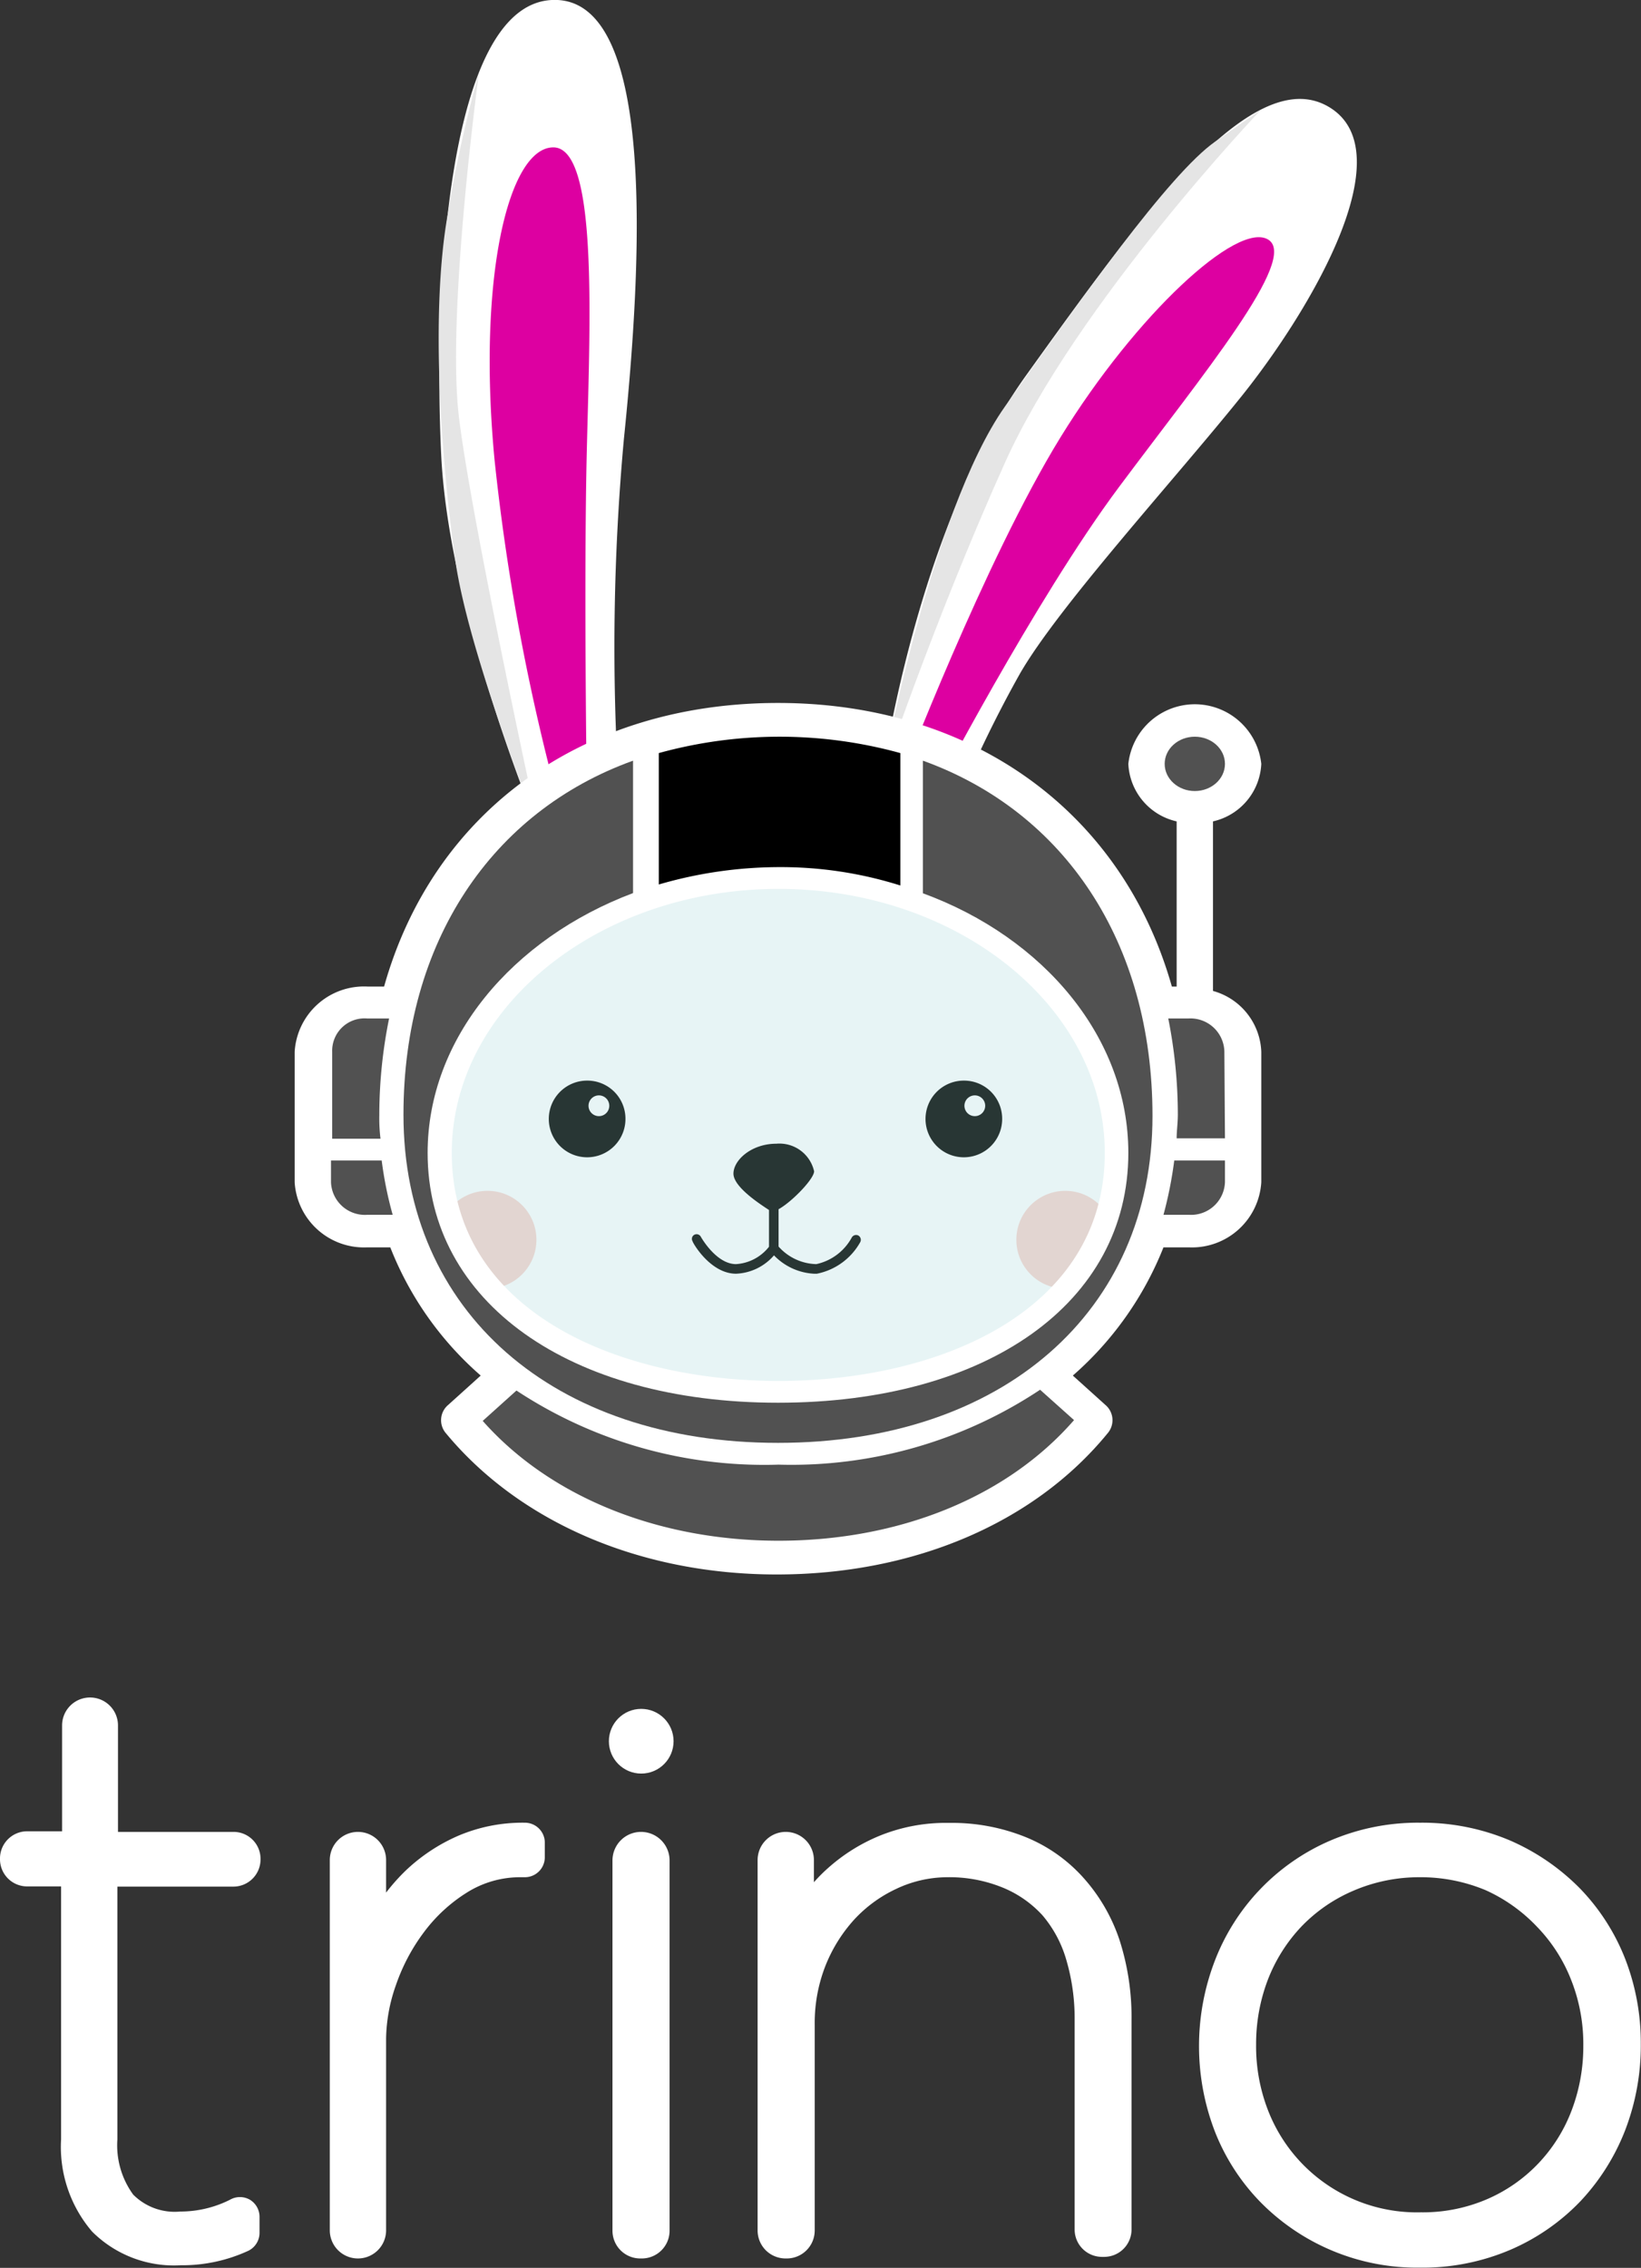 <svg xmlns="http://www.w3.org/2000/svg" viewBox="0 0 82.2 113.56"><rect x="0" y="0" width="82.2" height="113.56" fill="#333333" stroke="none"/><defs><style>.cls-1{fill:#fff;}.cls-2{fill:#dd00a1;}.cls-3{fill:#f9d8d2;}.cls-4{fill:#10110e;}.cls-5{fill:#e5e5e5;}.cls-6{fill:#8accce;opacity:0.2;}.cls-7{fill:#515151;}</style></defs><g id="Layer_2" data-name="Layer 2"><g id="Layer_1-2" data-name="Layer 1"><path class="cls-1" d="M32.75,69.9c1.16-.77-1.89-.48-2.15-1a20.49,20.49,0,0,1-3.6-.65c-2.15-.56-7.31-4-7.86-7.34s0-9.66,2.32-13.39A21.74,21.74,0,0,1,27,41.6s-4.51-10.72-4.9-18.82S22.36.26,27.64,0s4.51,13.23,3.61,22A114.49,114.49,0,0,0,31,39.54a25,25,0,0,1,7-1.16,26.53,26.53,0,0,1,6.18.58s1.67-12.43,7.21-20.15S62.67,3.09,66.54,5.34s-1,10.34-4.38,14.54S53,30.4,51.08,33.75a60.12,60.12,0,0,0-3.35,7,18.91,18.91,0,0,1,8.08,8c2.61,5.41,2.87,12.1,1.45,14.94s-5.1,4.93-7.08,5c-1.67.07-8.73,1.83-8.73,1.83Z"/><path class="cls-2" d="M45.12,39.07s4.2-11,8-17.17S62,11.05,63.53,12s-3.25,6.72-7.48,12.39S46.66,40,46.66,40Z"/><path class="cls-2" d="M28.2,41l1.2-1s-.17-11,0-17.68.52-15-1.71-14.94S23.91,13.91,24.77,23A109.67,109.67,0,0,0,28.2,41Z"/><circle class="cls-3" cx="24.42" cy="62.08" r="2.45"/><circle class="cls-3" cx="53.36" cy="62.08" r="2.45"/><path class="cls-4" d="M43,61.87a.25.25,0,0,0-.33.09,2.66,2.66,0,0,1-1.78,1.34A2.61,2.61,0,0,1,39,62.42V60.55c.67-.37,1.78-1.52,1.78-1.9a1.78,1.78,0,0,0-1.89-1.38c-1.25,0-2.15.82-2.15,1.5s1.39,1.56,1.78,1.82v1.84a2.28,2.28,0,0,1-1.65.87c-1,0-1.76-1.36-1.77-1.38a.24.24,0,0,0-.32-.09.23.23,0,0,0-.09.32c0,.07.89,1.63,2.18,1.63a2.65,2.65,0,0,0,1.9-.92,3,3,0,0,0,2,.92h.15a3.2,3.2,0,0,0,2.17-1.58A.25.25,0,0,0,43,61.87Z"/><path class="cls-5" d="M27,41.6s-3.51-8.82-4.18-13.46-1.31-12.34-.38-17.48a63.72,63.72,0,0,1,1.55-7s-1.63,12-1,17.23S27,41.6,27,41.6Z"/><path class="cls-5" d="M44.13,39s2.49-13.37,6.2-18.63S58.56,8.71,60.87,7.09l2.31-1.61S53.92,15.2,50.33,23.19,44.13,39,44.13,39Z"/><path class="cls-4" d="M29.41,54.11A1.92,1.92,0,1,0,31.33,56,1.91,1.91,0,0,0,29.41,54.11ZM30,55.89a.52.52,0,1,1,.52-.52A.52.52,0,0,1,30,55.89Z"/><path class="cls-4" d="M48.28,54.11A1.92,1.92,0,1,0,50.2,56,1.91,1.91,0,0,0,48.28,54.11Zm.55,1.78a.52.52,0,1,1,.52-.52A.52.52,0,0,1,48.83,55.89Z"/><ellipse class="cls-6" cx="39.21" cy="56.75" rx="17.8" ry="12.83"/><path class="cls-1" d="M60.76,49.62V41.13a3.1,3.1,0,0,0,2.42-2.88,3.35,3.35,0,0,0-6.66,0,3.1,3.1,0,0,0,2.42,2.88V49.4H58.7c-2.48-8.76-10-14.2-19.73-14.2S21.72,40.59,19.24,49.4H18.4a3.48,3.48,0,0,0-3.64,3.27V59.2a3.48,3.48,0,0,0,3.64,3.26h1.15a16.5,16.5,0,0,0,4.53,6.42l-1.63,1.47a1,1,0,0,0-.12,1.41c3.69,4.46,9.74,7.08,16.58,7.08s12.89-2.56,16.58-7.08a1,1,0,0,0-.12-1.41l-1.63-1.47a16.71,16.71,0,0,0,4.54-6.42h1.27a3.48,3.48,0,0,0,3.63-3.26V52.67A3.29,3.29,0,0,0,60.76,49.62ZM39,44.51c9,0,16.34,5.93,16.34,13.22,0,7.89-8.23,11.42-16.34,11.42S22.63,65.62,22.63,57.73C22.63,50.44,30,44.51,39,44.51Z"/><path class="cls-7" d="M61.36,57H58.94c0-.38.06-.76.06-1.2A24.69,24.69,0,0,0,58.52,51h1a1.7,1.7,0,0,1,1.81,1.64Z"/><path class="cls-7" d="M59.55,60.83H58.28a20.14,20.14,0,0,0,.54-2.72h2.54V59.2A1.7,1.7,0,0,1,59.55,60.83Z"/><path class="cls-7" d="M39,77.15c-6,0-11.44-2.18-14.82-6l1.69-1.52A22.55,22.55,0,0,0,39,73.34,22.51,22.51,0,0,0,52.1,69.59l1.7,1.52C50.41,75,45,77.15,39,77.15Z"/><path class="cls-7" d="M18.4,51h1.09A24.32,24.32,0,0,0,19,55.82a8.45,8.45,0,0,0,.06,1.2H16.64V52.67A1.62,1.62,0,0,1,18.4,51Z"/><path d="M39,43.42a21.62,21.62,0,0,0-6,.87V37.71a22.73,22.73,0,0,1,12.1,0v6.63A19.9,19.9,0,0,0,39,43.42Z"/><path class="cls-7" d="M31.71,38.09v6.63C25.66,47,21.42,52,21.42,57.73c0,7.45,7.08,12.51,17.55,12.51s17.55-5,17.55-12.51c0-5.77-4.23-10.78-10.29-13V38.09c7.08,2.55,11.5,9.08,11.5,17.79,0,9.79-7.5,16.37-18.76,16.37S20.21,65.67,20.21,55.82C20.21,47.17,24.63,40.64,31.71,38.09Z"/><path class="cls-7" d="M16.58,58.11h2.54a18.72,18.72,0,0,0,.55,2.72H18.4a1.7,1.7,0,0,1-1.82-1.63Z"/><ellipse class="cls-7" cx="59.85" cy="38.25" rx="1.51" ry="1.36"/><path class="cls-1" d="M11.73,91.73H5.91v-5.3A1.4,1.4,0,0,0,4.51,85h0a1.4,1.4,0,0,0-1.4,1.4v5.3H1.36A1.36,1.36,0,0,0,0,93.09H0a1.36,1.36,0,0,0,1.36,1.37h1.7v12.67a6.51,6.51,0,0,0,1.55,4.61,5.8,5.8,0,0,0,4.45,1.69,7.88,7.88,0,0,0,3.39-.73,1,1,0,0,0,.55-.89V111a1,1,0,0,0-.48-.85,1,1,0,0,0-1,0,5.53,5.53,0,0,1-2.49.59,2.93,2.93,0,0,1-2.36-.85,4.19,4.19,0,0,1-.79-2.76V94.47h5.82a1.36,1.36,0,0,0,1.35-1.35v0A1.35,1.35,0,0,0,11.73,91.73Z"/><path class="cls-1" d="M26.27,91.27a8.21,8.21,0,0,0-3.33.66,9.05,9.05,0,0,0-2.6,1.72,9.91,9.91,0,0,0-1,1.12V93.14a1.41,1.41,0,0,0-1.41-1.41h0a1.41,1.41,0,0,0-1.41,1.41v18.55a1.41,1.41,0,0,0,1.41,1.4h0a1.41,1.41,0,0,0,1.41-1.4v-9.63a8.35,8.35,0,0,1,.49-2.65,9.61,9.61,0,0,1,1.4-2.65,7.9,7.9,0,0,1,2.17-2A5,5,0,0,1,26.1,94h.19a1,1,0,0,0,1-1v-.77A1,1,0,0,0,26.27,91.27Z"/><path class="cls-1" d="M32.1,91.73h0a1.43,1.43,0,0,0-1.42,1.42v18.56a1.39,1.39,0,0,0,1.39,1.38h.08a1.39,1.39,0,0,0,1.39-1.38V93.15A1.43,1.43,0,0,0,32.1,91.73Z"/><path class="cls-1" d="M54.29,94.05A7.84,7.84,0,0,0,51.4,92a9.85,9.85,0,0,0-3.87-.72,8.79,8.79,0,0,0-3.46.64,9,9,0,0,0-2.58,1.61,8.15,8.15,0,0,0-.72.72V93.13a1.41,1.41,0,0,0-1.41-1.4h0a1.41,1.41,0,0,0-1.41,1.4V111.7a1.4,1.4,0,0,0,1.4,1.39h.06a1.4,1.4,0,0,0,1.4-1.39V101.37a7.85,7.85,0,0,1,.52-2.89,7.61,7.61,0,0,1,1.45-2.35,6.75,6.75,0,0,1,2.1-1.54A6,6,0,0,1,47.43,94a7.07,7.07,0,0,1,2.8.52,5.52,5.52,0,0,1,2,1.4,6,6,0,0,1,1.18,2.21,10.34,10.34,0,0,1,.42,3v10.51a1.37,1.37,0,0,0,1.38,1.37h.1a1.37,1.37,0,0,0,1.37-1.37V101.13a12.6,12.6,0,0,0-.59-3.95A8.87,8.87,0,0,0,54.29,94.05Z"/><path class="cls-1" d="M81.42,98.12a10.63,10.63,0,0,0-2.27-3.55,11.14,11.14,0,0,0-3.51-2.41,11.27,11.27,0,0,0-4.51-.89,11.11,11.11,0,0,0-4.55.92,10.74,10.74,0,0,0-5.73,6,11.91,11.91,0,0,0,0,8.53,10.59,10.59,0,0,0,2.27,3.53,11,11,0,0,0,8,3.3,11.2,11.2,0,0,0,4.55-.9,10.72,10.72,0,0,0,3.5-2.43,11,11,0,0,0,2.24-3.56,11.81,11.81,0,0,0,.78-4.33A11.61,11.61,0,0,0,81.42,98.12ZM71.17,110.78a8,8,0,0,1-7.65-5.1,8.86,8.86,0,0,1-.6-3.31,9,9,0,0,1,.59-3.24,8.11,8.11,0,0,1,1.67-2.65,7.9,7.9,0,0,1,2.58-1.79A8.33,8.33,0,0,1,71.1,94a8.44,8.44,0,0,1,3.32.65A8.16,8.16,0,0,1,77,96.49a8,8,0,0,1,1.7,2.65,8.7,8.7,0,0,1,.61,3.31,9,9,0,0,1-.59,3.24,7.91,7.91,0,0,1-1.67,2.65,7.81,7.81,0,0,1-2.58,1.79A8.16,8.16,0,0,1,71.17,110.78Z"/><circle class="cls-1" cx="32.12" cy="87.19" r="1.62"/></g></g></svg>
